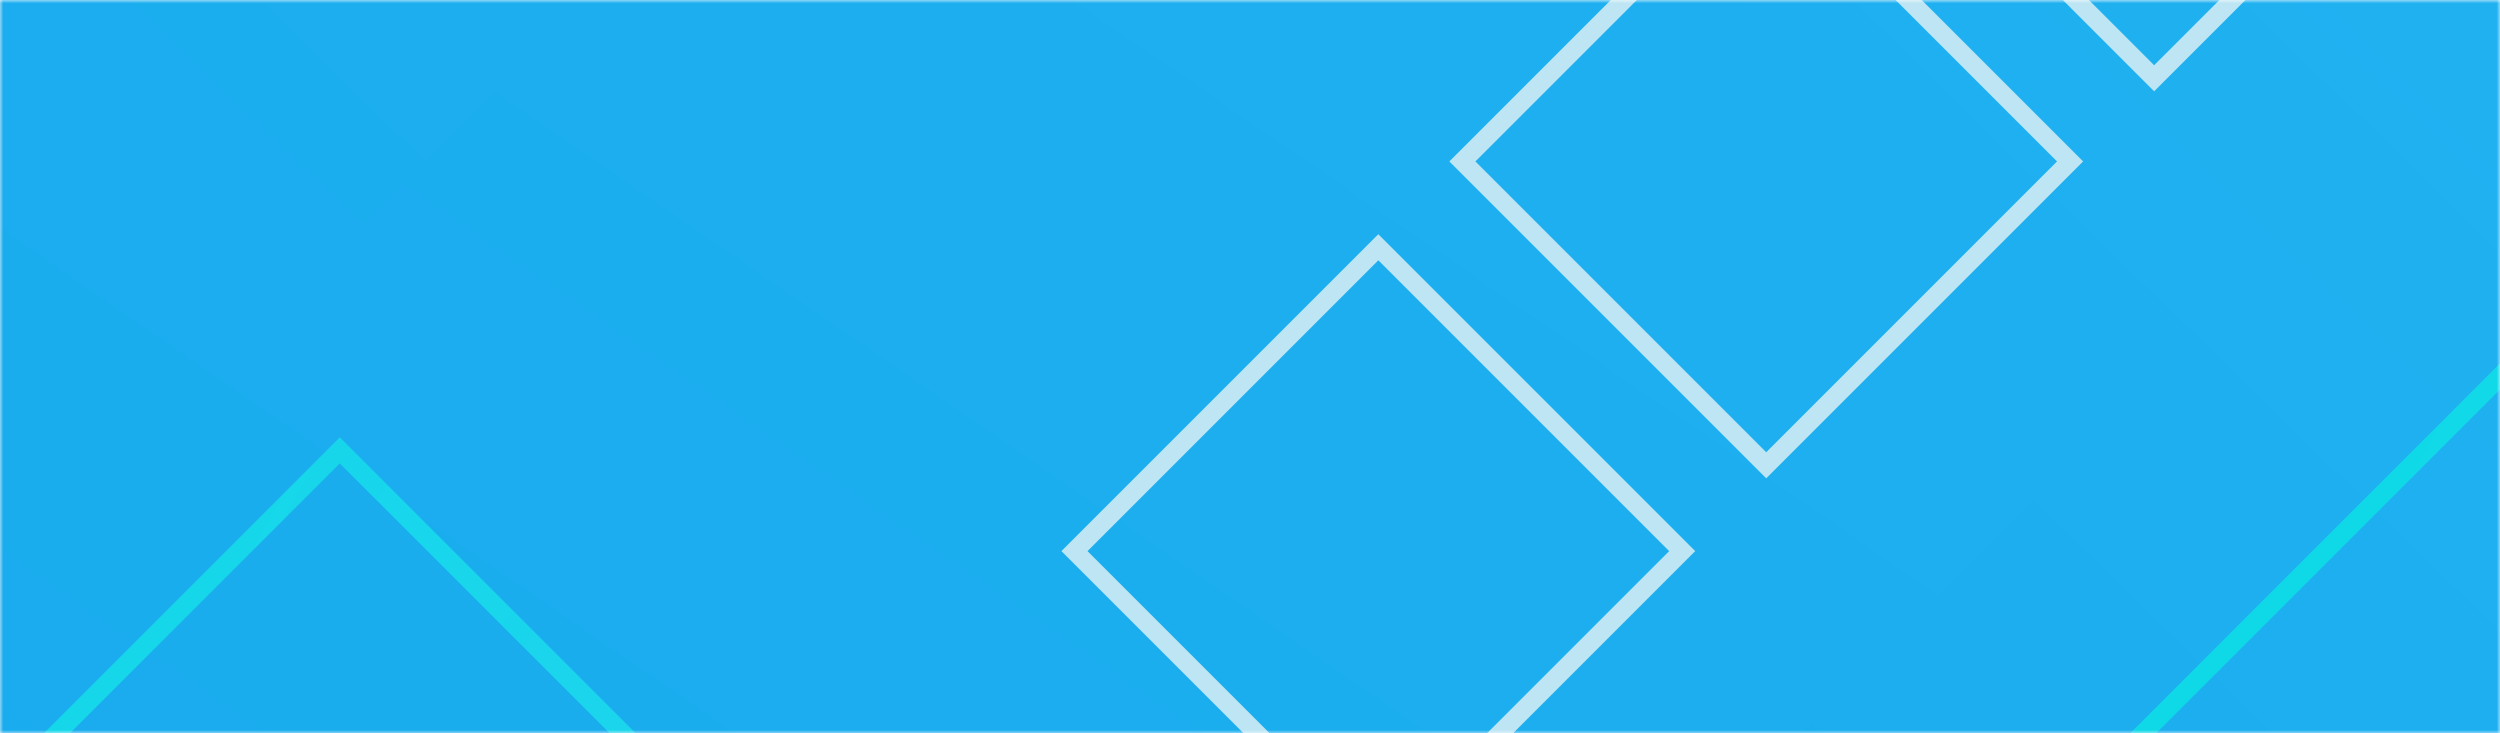 <svg width="375" height="110" viewBox="0 0 375 110" fill="none" xmlns="http://www.w3.org/2000/svg">
<mask id="mask0" mask-type="alpha" maskUnits="userSpaceOnUse" x="0" y="0" width="375" height="110">
<rect width="375" height="110" fill="#C4C4C4"/>
</mask>
<g mask="url(#mask0)">
<path d="M746.27 -615.78H-1328.54V767.425H746.27V-615.78Z" fill="url(#paint0_linear)"/>
<path d="M576.412 -488.525L51.071 36.816L-474.271 -488.525L51.071 -1013.87L576.412 -488.525Z" fill="url(#paint1_linear)"/>
<path d="M170.302 -615.78L-547.304 102.104L-1265.19 -615.78L-547.304 -1333.66L170.302 -615.78Z" fill="url(#paint2_linear)"/>
<path d="M1182.81 632.701L464.926 1350.58L-252.681 632.701L464.926 -84.906L1182.81 632.701Z" fill="url(#paint3_linear)"/>
<path d="M826.496 -34.28L516.382 275.834L206.544 -34.28L516.382 -344.118L826.496 -34.28Z" fill="url(#paint4_linear)"/>
<path d="M50.968 67.554L-424.176 542.698L50.968 1017.84L526.111 542.698L50.968 67.554Z" stroke="url(#paint5_linear)" stroke-width="2.766" stroke-miterlimit="10"/>
<path d="M521.89 -90.422L153.356 278.112L521.89 646.647L890.425 278.112L521.89 -90.422Z" stroke="url(#paint6_linear)" stroke-width="2.766" stroke-miterlimit="10"/>
<path d="M206.747 37.089L161.169 82.667L206.747 128.245L252.325 82.667L206.747 37.089Z" stroke="#BDE5F4" stroke-width="2.766" stroke-miterlimit="10"/>
<path d="M264.933 -21.362L219.355 24.215L264.933 69.793L310.51 24.215L264.933 -21.362Z" stroke="#BDE5F4" stroke-width="2.766" stroke-miterlimit="10"/>
<path d="M323.12 -79.413L277.542 -33.836L323.12 11.742L368.698 -33.836L323.12 -79.413Z" stroke="#BDE5F4" stroke-width="2.766" stroke-miterlimit="10"/>
<path d="M-390.508 -1049.73L-951.721 -488.517L-390.508 72.697L170.706 -488.517L-390.508 -1049.73Z" stroke="url(#paint7_linear)" stroke-width="2.766" stroke-miterlimit="10"/>
</g>
<defs>
<linearGradient id="paint0_linear" x1="842.011" y1="-1572.39" x2="-1156.56" y2="1334.63" gradientUnits="userSpaceOnUse">
<stop stop-color="#3DC7FC"/>
<stop offset="0.285" stop-color="#28B7F4"/>
<stop offset="0.736" stop-color="#0DA3E9"/>
<stop offset="1" stop-color="#039BE5"/>
</linearGradient>
<linearGradient id="paint1_linear" x1="676.406" y1="-1130.59" x2="-1034.52" y2="625.841" gradientUnits="userSpaceOnUse">
<stop offset="0.002" stop-color="#3DC7FC"/>
<stop offset="0.196" stop-color="#2FBDF7"/>
<stop offset="0.714" stop-color="#0FA4EA"/>
<stop offset="1" stop-color="#039BE5"/>
</linearGradient>
<linearGradient id="paint2_linear" x1="220.004" y1="-1347.57" x2="-1643.77" y2="429.881" gradientUnits="userSpaceOnUse">
<stop stop-color="#3DC7FC"/>
<stop offset="0.284" stop-color="#28B7F4"/>
<stop offset="0.736" stop-color="#0DA3E9"/>
<stop offset="1" stop-color="#039BE5"/>
</linearGradient>
<linearGradient id="paint3_linear" x1="1586.82" y1="-518.845" x2="-338.751" y2="1457.94" gradientUnits="userSpaceOnUse">
<stop offset="0.002" stop-color="#3DC7FC"/>
<stop offset="0.287" stop-color="#28B7F4"/>
<stop offset="0.737" stop-color="#0DA3E9"/>
<stop offset="1" stop-color="#039BE5"/>
</linearGradient>
<linearGradient id="paint4_linear" x1="957.663" y1="-487.132" x2="-302.807" y2="806.863" gradientUnits="userSpaceOnUse">
<stop offset="0.002" stop-color="#3DC7FC"/>
<stop offset="0.287" stop-color="#28B7F4"/>
<stop offset="0.737" stop-color="#0DA3E9"/>
<stop offset="1" stop-color="#039BE5"/>
</linearGradient>
<linearGradient id="paint5_linear" x1="-350.947" y1="323.672" x2="452.931" y2="761.556" gradientUnits="userSpaceOnUse">
<stop offset="0.002" stop-color="#05DDE2"/>
<stop offset="0.268" stop-color="#18D6EB"/>
<stop offset="0.729" stop-color="#33CBF7"/>
<stop offset="1" stop-color="#3DC7FC"/>
</linearGradient>
<linearGradient id="paint6_linear" x1="209.851" y1="108.077" x2="834.074" y2="448.1" gradientUnits="userSpaceOnUse">
<stop offset="0.002" stop-color="#05DDE2"/>
<stop offset="0.268" stop-color="#18D6EB"/>
<stop offset="0.729" stop-color="#33CBF7"/>
<stop offset="1" stop-color="#3DC7FC"/>
</linearGradient>
<linearGradient id="paint7_linear" x1="-865.024" y1="-746.916" x2="83.596" y2="-230.189" gradientUnits="userSpaceOnUse">
<stop offset="0.002" stop-color="#05DDE2"/>
<stop offset="0.268" stop-color="#18D6EB"/>
<stop offset="0.729" stop-color="#33CBF7"/>
<stop offset="1" stop-color="#3DC7FC"/>
</linearGradient>
</defs>
</svg>
